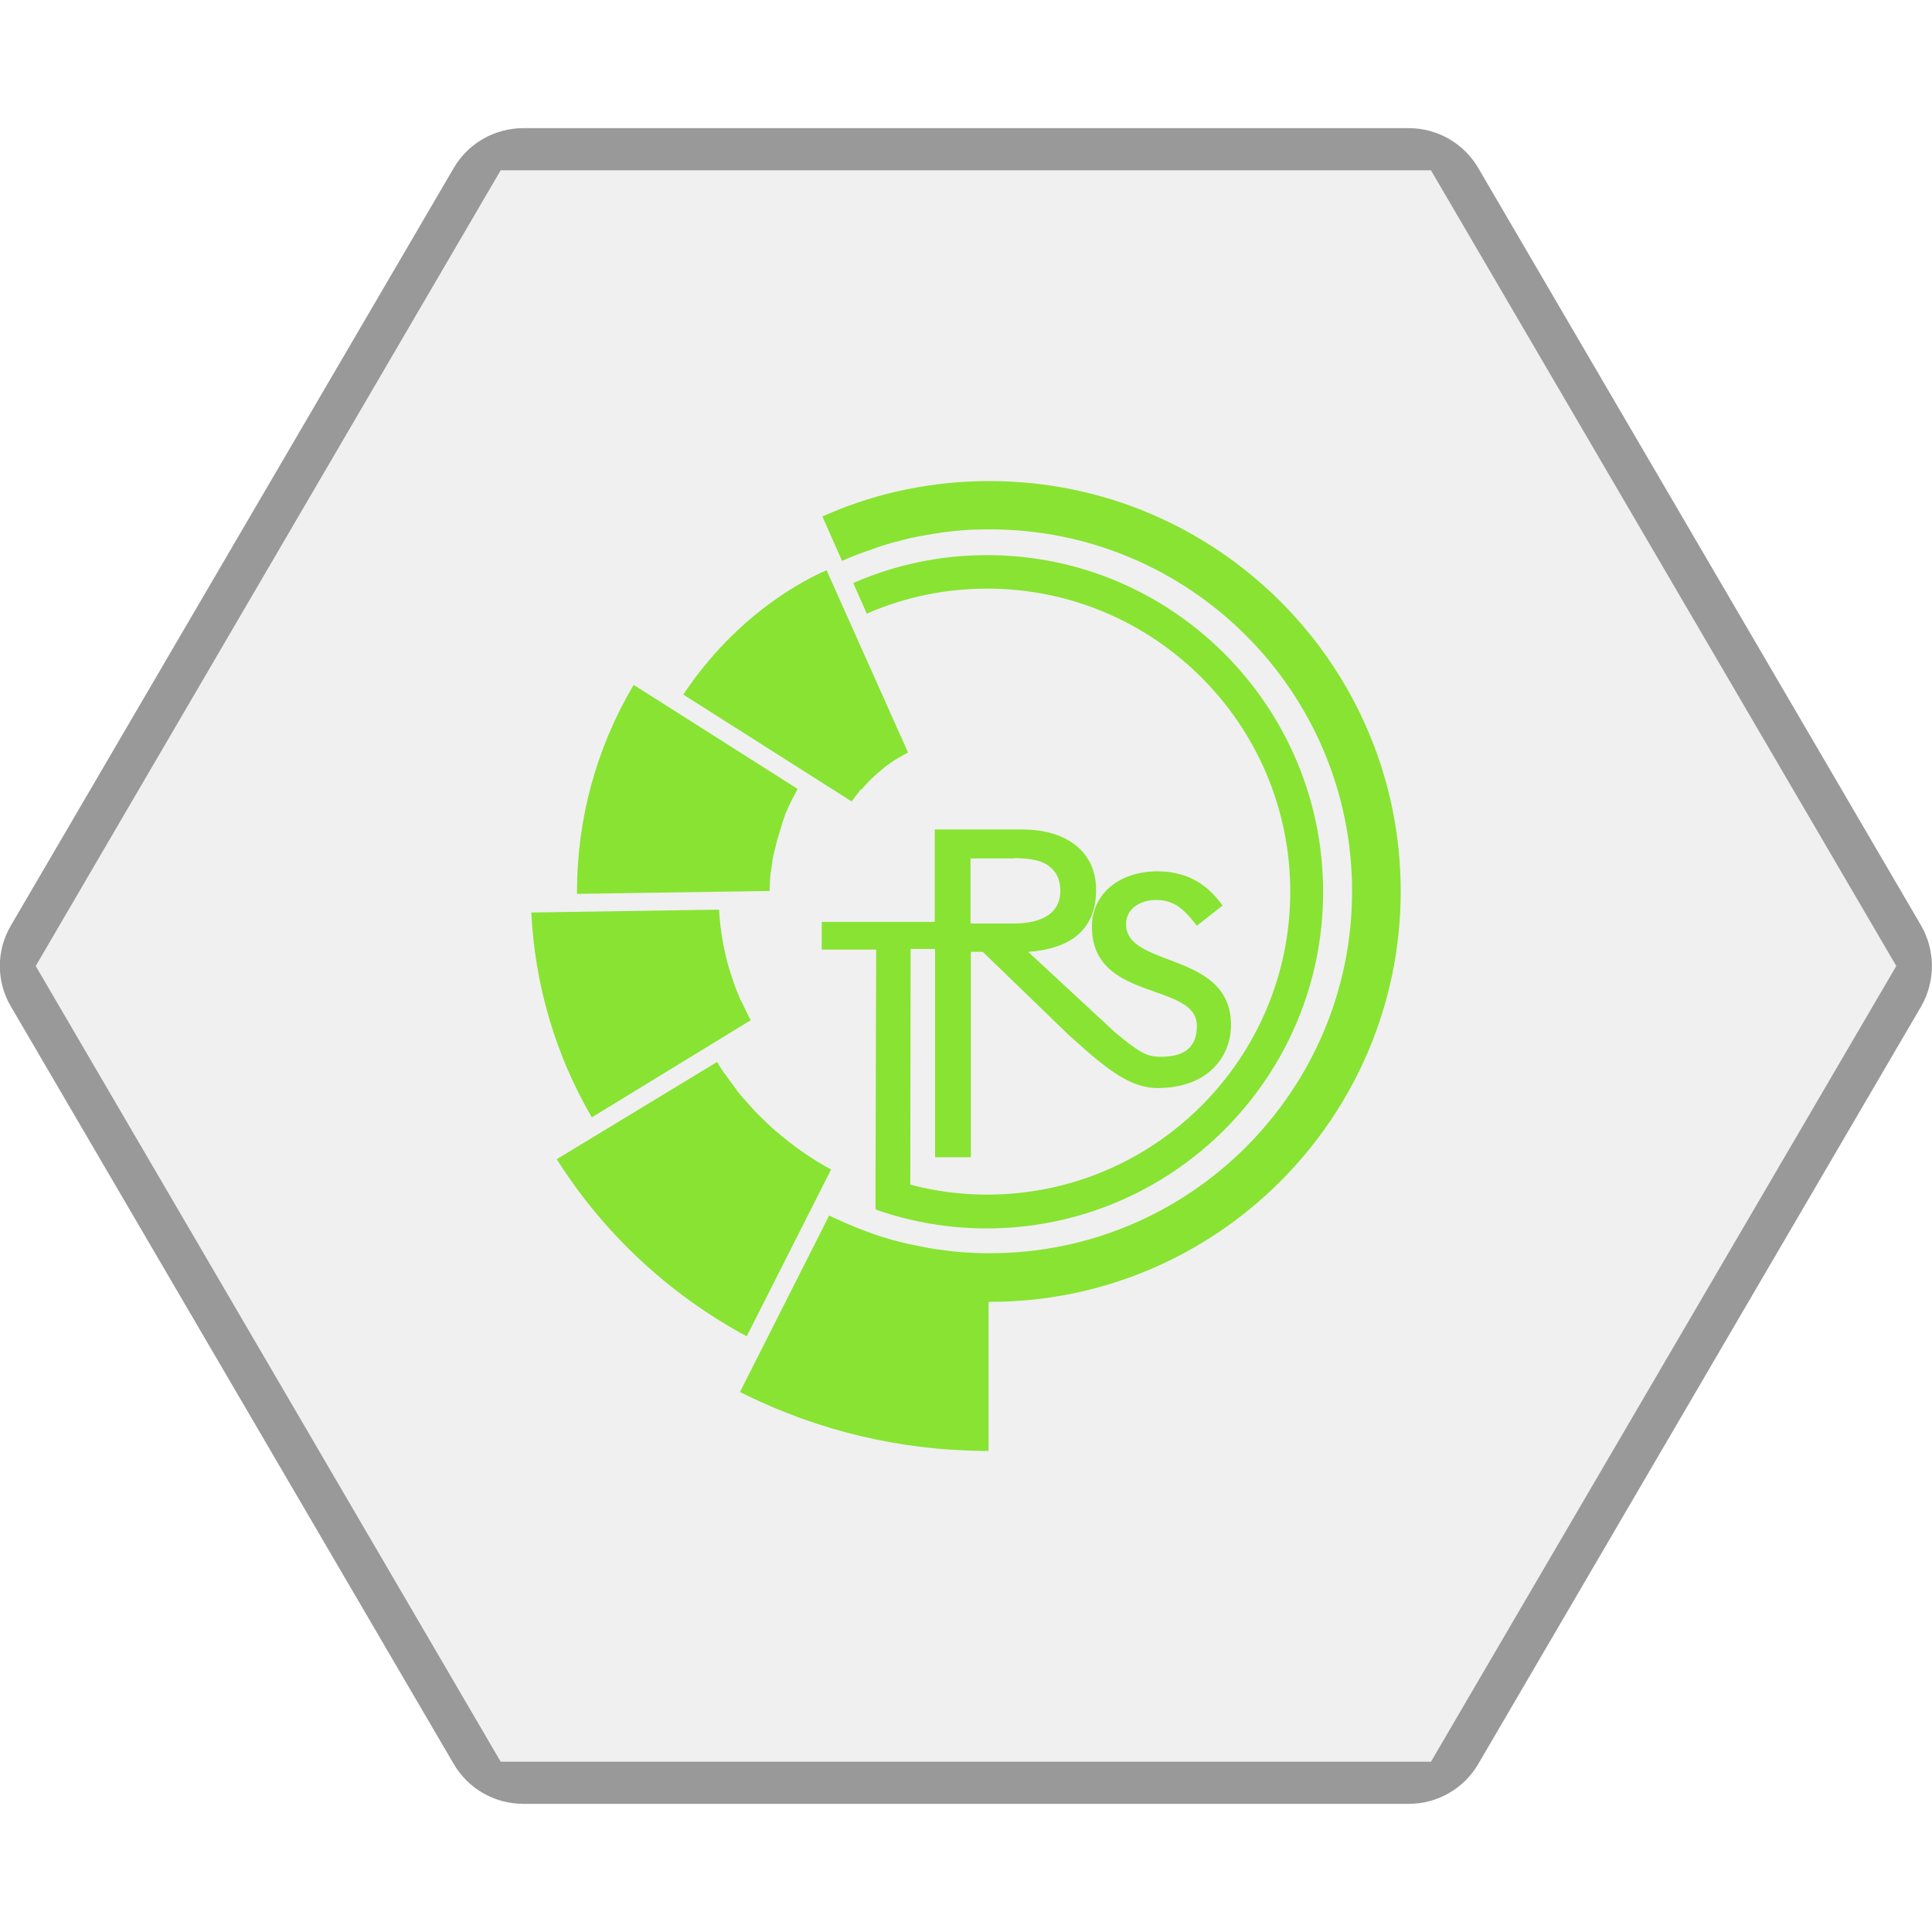 <?xml version="1.0" encoding="utf-8"?>
<!-- Generator: Adobe Illustrator 20.0.0, SVG Export Plug-In . SVG Version: 6.00 Build 0)  -->
<svg version="1.1" id="HEX_Blockquote_EXT_copy" xmlns="http://www.w3.org/2000/svg" xmlns:xlink="http://www.w3.org/1999/xlink"
	 x="0px" y="0px" viewBox="0 0 60 60" style="enable-background:new 0 0 60 60;" xml:space="preserve">
<style type="text/css">
	.Arched_x0020_Green{fill:url(#SVGID_1_);stroke:#FFFFFF;stroke-width:0.25;stroke-miterlimit:1;}
	.st0{fill:#999999;}
	.st1{opacity:0.15;fill:#999999;}
	.st2{fill:#88E333;}
</style>
<linearGradient id="SVGID_1_" gradientUnits="userSpaceOnUse" x1="-20" y1="262.205" x2="-19.293" y2="261.498">
	<stop  offset="0" style="stop-color:#1EAB4B"/>
	<stop  offset="0.983" style="stop-color:#19361A"/>
</linearGradient>
<path class="st0" d="M59.66,28.74L45.91,5.22c-0.45-0.77-1.27-1.24-2.16-1.24h-27.5c-0.89,0-1.71,0.47-2.16,1.24L0.34,28.74
	c-0.46,0.78-0.46,1.74,0,2.52l13.75,23.52c0.45,0.77,1.27,1.24,2.16,1.24h27.5c0.89,0,1.71-0.47,2.16-1.24l13.75-23.52
	C60.11,30.48,60.11,29.52,59.66,28.74z M44.44,54.71H15.55L1.11,30L15.55,5.29h28.89L58.89,30L44.44,54.71z"/>
<polygon class="st1" points="15.56,5.29 1.11,30 15.56,54.71 44.44,54.71 58.89,30 44.44,5.29 "/>
<path class="st2" d="M30.66,17.24c-1.42,0-2.8,0.28-4.1,0.84l-0.06,0.03l0.42,0.95l0.06-0.03c1.17-0.5,2.41-0.75,3.68-0.75
	c5.19,0,9.41,4.22,9.41,9.41c0,5.19-4.22,9.41-9.41,9.41c-0.8,0-1.6-0.1-2.39-0.31l0.01-7.32h0.76v6.47h1.11v-6.38h0.37l2.74,2.65
	l0.03,0.02h0c1.16,1.06,1.86,1.56,2.66,1.56c1.57,0,2.28-0.98,2.28-1.96c0-1.29-1.03-1.69-1.94-2.03c-0.71-0.27-1.32-0.5-1.32-1.1
	c0-0.49,0.46-0.75,0.92-0.75c0.55,0,0.85,0.25,1.24,0.75l0.04,0.05l0.8-0.63l-0.04-0.05c-0.33-0.44-0.9-1.01-1.98-1.01
	c-1.2,0-2.04,0.71-2.04,1.72c0,1.33,1.04,1.7,1.95,2.02c0.7,0.25,1.31,0.46,1.31,1.06c0,0.65-0.37,0.96-1.12,0.96
	c-0.45,0-0.68-0.15-1.4-0.74l-2.72-2.52c1.4-0.1,2.11-0.75,2.11-1.93c0-1.15-0.88-1.87-2.3-1.87h-2.71v2.87h-3.51v0.86h1.69
	c0,0.68-0.02,6.39-0.02,7.01h0l0,1.01l0.01,0.05l0.04,0.02c1.1,0.38,2.24,0.57,3.4,0.57c5.76,0,10.45-4.69,10.45-10.45
	S36.42,17.24,30.66,17.24z M31.49,26.65c0.46,0,0.82,0.07,1.02,0.2c0.29,0.19,0.42,0.46,0.42,0.82c0,0.65-0.51,1.01-1.45,1.01h-1.34
	v-2.02H31.49z M17.29,36l4.98-3.02l0.07,0.12c0.05,0.07,0.09,0.14,0.14,0.21c0.02,0.03,0.04,0.06,0.07,0.09l0.01,0.02
	c0.1,0.14,0.21,0.28,0.31,0.42l0.04,0.06c0.05,0.06,0.1,0.12,0.15,0.18l0.1,0.11c0.06,0.07,0.12,0.14,0.18,0.2l0.03,0.04
	c0.14,0.15,0.29,0.3,0.44,0.44l0.02,0.02c0.08,0.07,0.15,0.14,0.23,0.21l0.05,0.04c0.52,0.45,1.09,0.85,1.7,1.18l-2.62,5.18
	C20.79,40.21,18.75,38.31,17.29,36z M18.38,34.7c-1.13-1.93-1.77-4.12-1.88-6.36l5.83-0.09c0.02,0.34,0.06,0.68,0.12,1.01l0,0.01
	c0.05,0.24,0.1,0.49,0.17,0.73l0.02,0.06c0.02,0.07,0.04,0.15,0.07,0.22l0.01,0.04c0.04,0.13,0.09,0.27,0.14,0.4l0.04,0.1
	c0.03,0.06,0.05,0.13,0.08,0.19c0.01,0.03,0.02,0.05,0.04,0.08l0.01,0.02c0.05,0.1,0.1,0.21,0.15,0.31
	c0.02,0.04,0.04,0.08,0.06,0.12c0.02,0.05,0.05,0.1,0.08,0.14L18.38,34.7z M24.36,25.38c-0.03,0.08-0.06,0.15-0.08,0.23l0,0.01
	c-0.01,0.04-0.03,0.08-0.04,0.13c-0.01,0.04-0.03,0.09-0.04,0.13c-0.02,0.05-0.03,0.11-0.05,0.16l-0.01,0.03
	c-0.01,0.03-0.01,0.05-0.02,0.08c-0.02,0.08-0.04,0.17-0.06,0.25c-0.01,0.03-0.01,0.05-0.02,0.08l-0.01,0.03
	c-0.01,0.07-0.03,0.13-0.04,0.2l0,0.02c0,0.02-0.01,0.05-0.01,0.07c-0.01,0.09-0.03,0.19-0.04,0.28l-0.01,0.06
	c-0.01,0.08-0.01,0.16-0.02,0.24l0,0.02c0,0.02,0,0.04,0,0.06c0,0.07-0.01,0.14-0.01,0.21l-5.98,0.09c0-0.03,0-0.06,0-0.08
	c0-2.26,0.61-4.48,1.76-6.41l5.09,3.23c0,0.01-0.01,0.01-0.01,0.02c-0.09,0.17-0.18,0.34-0.26,0.51l-0.04,0.09
	c-0.02,0.05-0.04,0.1-0.07,0.15L24.36,25.38z M26.68,24.59c-0.08,0.09-0.16,0.2-0.23,0.3l-5.23-3.32c1.7-2.55,3.84-3.6,4.45-3.86
	l2.53,5.66c-0.04,0.02-0.09,0.05-0.13,0.07l-0.02,0.01c-0.09,0.05-0.19,0.11-0.29,0.17c-0.09,0.06-0.18,0.13-0.28,0.2l-0.03,0.02
	l0,0.01c-0.08,0.06-0.16,0.13-0.23,0.19l-0.01,0.01c-0.16,0.14-0.31,0.3-0.45,0.46l-0.07,0.04V24.59z M43.5,27.68
	c0,7.02-5.71,12.74-12.73,12.75H30.7l0,4.63l-0.2,0c-2.57-0.03-5.04-0.62-7.34-1.74l-0.18-0.09l2.77-5.48l0.17,0.08
	c0.22,0.1,0.42,0.19,0.62,0.27l0.02,0.01c0.17,0.07,0.34,0.13,0.53,0.2c0.04,0.01,0.07,0.03,0.11,0.04
	c0.13,0.04,0.27,0.09,0.42,0.13c0.06,0.02,0.12,0.03,0.18,0.05c0.08,0.02,0.16,0.04,0.24,0.06c0.12,0.03,0.24,0.06,0.36,0.08
	c0.05,0.01,0.1,0.02,0.15,0.03l0.05,0.01c0.1,0.02,0.21,0.04,0.31,0.06c0.07,0.01,0.13,0.02,0.2,0.03c0.13,0.02,0.26,0.03,0.39,0.05
	c0.05,0.01,0.1,0.01,0.16,0.02c0.15,0.01,0.3,0.03,0.45,0.03l0.14,0.01c0.18,0.01,0.33,0.01,0.48,0.01l0.02,0
	c6.2,0,11.24-5.05,11.24-11.24c0-6.2-5.04-11.24-11.24-11.24c-0.18,0-0.36,0-0.55,0.01l-0.05,0c-0.15,0.01-0.31,0.02-0.5,0.04
	l-0.09,0.01c-0.14,0.02-0.29,0.03-0.45,0.06l-0.14,0.02c-0.13,0.02-0.26,0.05-0.4,0.07l-0.05,0.01c-0.05,0.01-0.09,0.02-0.14,0.03
	c-0.12,0.02-0.23,0.05-0.34,0.08c-0.08,0.02-0.16,0.04-0.23,0.06c-0.09,0.02-0.17,0.05-0.26,0.07c-0.1,0.03-0.2,0.06-0.31,0.1
	l-0.05,0.02c-0.29,0.1-0.58,0.2-0.86,0.32l-0.18,0.08l-0.61-1.38l0.18-0.08c1.58-0.68,3.27-1.02,5.01-1.02
	C37.78,14.94,43.5,20.65,43.5,27.68z"/>
</svg>

